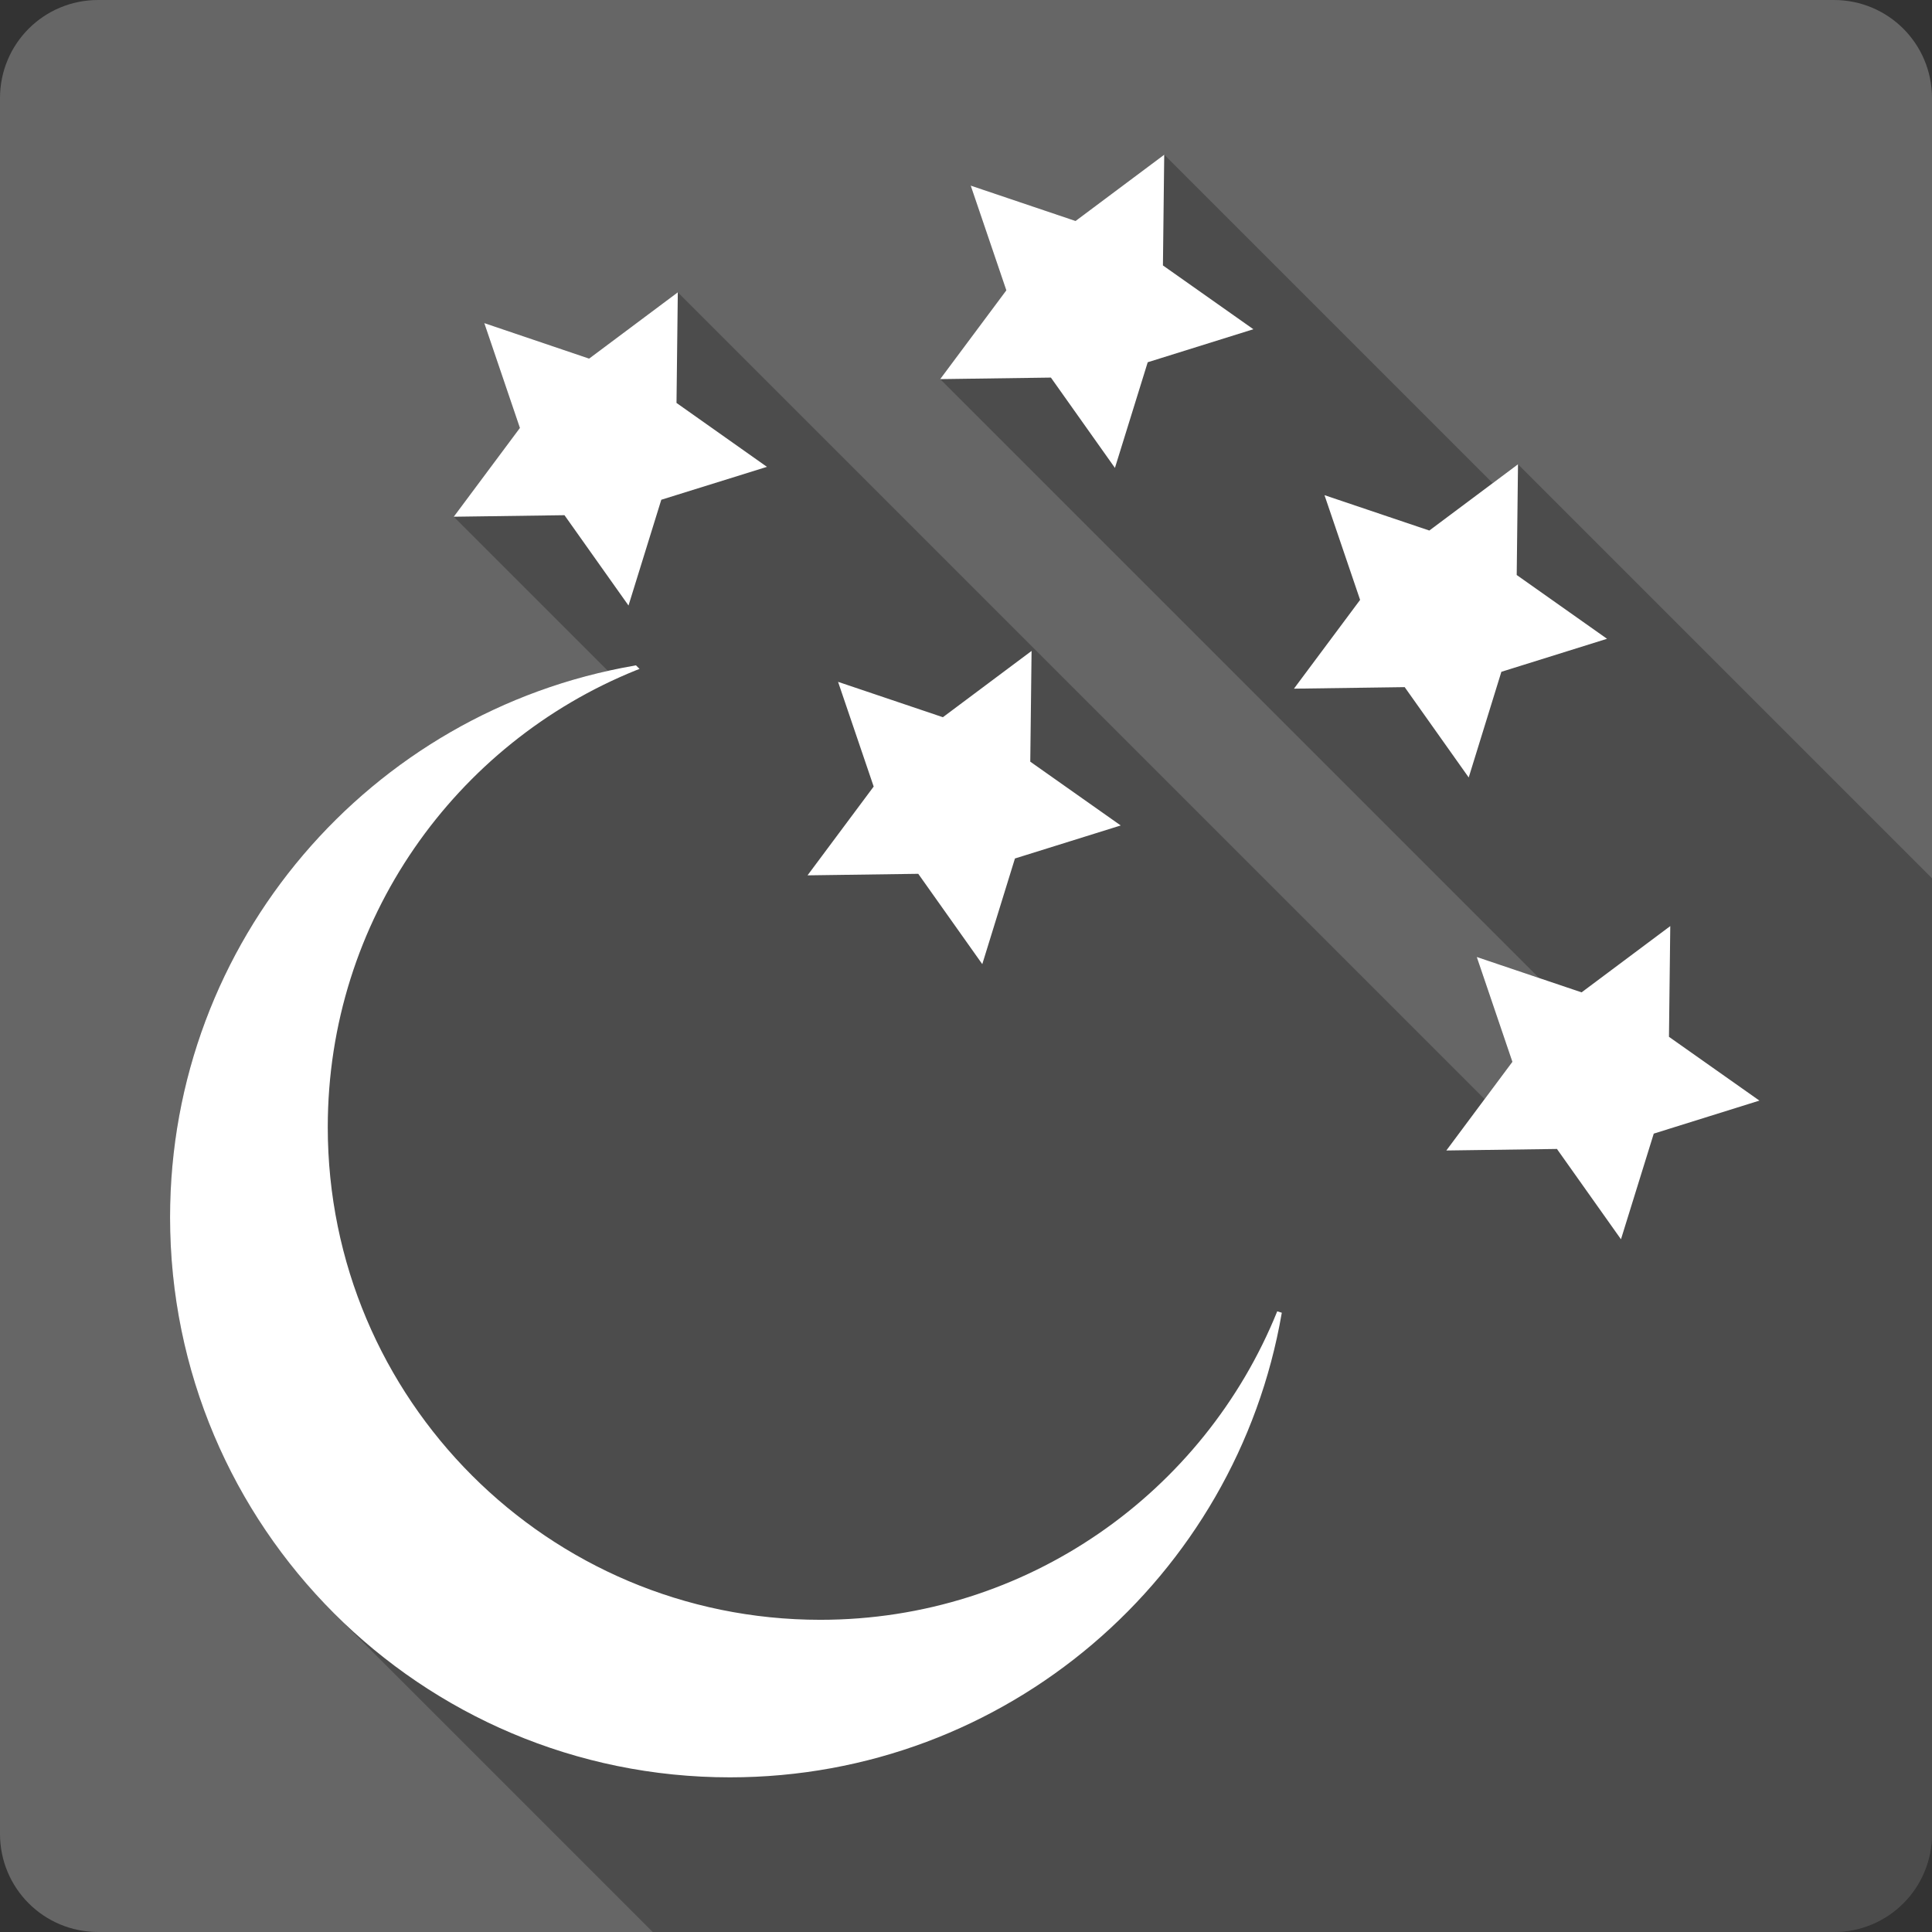 <?xml version="1.0" encoding="UTF-8" standalone="no"?>
<svg
   xmlns:dc="http://purl.org/dc/elements/1.1/"
   xmlns:cc="http://creativecommons.org/ns#"
   xmlns:rdf="http://www.w3.org/1999/02/22-rdf-syntax-ns#"
   xmlns:svg="http://www.w3.org/2000/svg"
   xmlns="http://www.w3.org/2000/svg"
   xmlns:sodipodi="http://sodipodi.sourceforge.net/DTD/sodipodi-0.dtd"
   xmlns:inkscape="http://www.inkscape.org/namespaces/inkscape"
   viewBox="0 0 512 512"
   id="svg2"
   version="1.1"
   inkscape:version="0.91+devel r13804 custom"
   sodipodi:docname="preferences-desktop-screensaver.svg">
  <rect x="0" y="0" width="512" height="512" fill="#333333" stroke="none"/>
  <sodipodi:namedview
     pagecolor="#ffffff"
     bordercolor="#666666"
     borderopacity="1"
     objecttolerance="10"
     gridtolerance="10"
     guidetolerance="10"
     inkscape:pageopacity="0"
     inkscape:pageshadow="2"
     inkscape:window-width="1366"
     inkscape:window-height="709"
     id="namedview75"
     showgrid="false"
     inkscape:zoom="0.4609375"
     inkscape:cx="101.26319"
     inkscape:cy="157.28814"
     inkscape:window-x="-2"
     inkscape:window-y="-3"
     inkscape:window-maximized="1"
     inkscape:current-layer="svg2"
     showguides="true" />
  <defs
     id="defs4" />
  <g
     id="g11264"
     transform="translate(331.932,-331.932)">
    <path
       id="path10794"
       style="fill:#666666"
       d="m -305.932,331.932 c -14.397,0 -26,11.603 -26,26 l 0,460 c 0,14.397 11.603,26 26,26 l 460,0 c 14.397,0 26,-11.603 26,-26 l 0,-460 c 0,-14.397 -11.603,-26 -26,-26 l -460,0"
       inkscape:connector-curvature="0" />
    <path
       id="path10844"
       d="m -23.399,372.928 0,0.008 -0.004,-0.004 -23.498,17.562 -0.002,-0.002 -27.781,-9.375 0.002,0.004 9.438,27.75 -17.529,23.529 158.697,158.697 -16.506,-5.57 46.877,46.877 0,0.004 -46.887,-46.887 9.438,27.781 33.105,33.105 -0.002,0.006 -33.102,-33.102 -7.357,9.881 -213.791,-213.791 -0.004,0.004 -0.004,-0.004 0,0.006 -23.49,17.555 -0.002,-0.002 -27.781,-9.406 46.879,46.879 -0.004,0.014 -46.885,-46.885 9.438,27.779 0.002,0.002 -17.531,23.529 40.846,40.846 c -66.399,14.759 -116.028,73.964 -116.033,144.802 l 0,0.004 0,0.006 c 0.003,40.98 16.612,78.082 43.469,104.939 l 0.492,0.492 c -0.163,-0.161 -0.33,-0.318 -0.492,-0.48 l 84.449,84.449 313.021,0 c 14.397,0 26,-11.603 26,-26 l 0,-253.25 -109.721,-109.721 -6.703,5.01 -87.043,-87.043 z"
       style="color:#000000;opacity:0.25;fill-rule:evenodd"
       inkscape:connector-curvature="0" />
    <path
       id="path10976"
       style="color:#000000;fill:#ffffff;fill-rule:evenodd"
       d="m -23.402,372.932 -23.5,17.563 -27.781,-9.375 9.438,27.75 -17.531,23.531 29.344,-0.406 16.969,23.938 8.688,-28 28,-8.75 -23.969,-16.906 0.344,-29.344 m -128.91,36.469 -23.5,17.563 -27.781,-9.406 9.438,27.781 -17.531,23.531 29.344,-0.406 16.969,23.938 8.688,-28.03 28,-8.719 -23.969,-16.938 0.344,-29.31 m 222.66,45.563 -23.5,17.563 -27.781,-9.375 9.438,27.75 -17.531,23.531 29.344,-0.406 16.969,23.938 8.656,-28 28,-8.75 -23.938,-16.906 0.344,-29.344 m -128.91,49.47 -23.5,17.563 -27.781,-9.375 9.438,27.75 -17.531,23.531 29.344,-0.406 16.969,23.938 8.656,-28 28.03,-8.75 -23.969,-16.906 0.344,-29.344 m -104.84,3.813 -0.344,0.063 c -0.043,0.007 -0.082,0.024 -0.125,0.031 -69.869,12.04 -123,72.89 -123,146.19 0,81.95 66.41,148.41 148.38,148.41 73.3,0 134.18,-53.13 146.22,-123 0.007,-0.043 0.024,-0.082 0.031,-0.125 l -1.219,-0.375 c -19.341,47.903 -66.25,81.75 -121.09,81.75 -72.1,0 -130.53,-58.46 -130.53,-130.56 0,-54.839 33.813,-101.75 81.72,-121.09 l 0.906,-0.344 -0.688,-0.688 -0.031,-0.031 -0.219,-0.219 m 274.09,69.09 -23.5,17.563 -27.781,-9.375 9.438,27.781 -17.5,23.5 29.31,-0.406 16.969,23.938 8.688,-28 28,-8.75 -23.969,-16.906 0.344,-29.344"
       inkscape:connector-curvature="0" />
  </g>
</svg>
